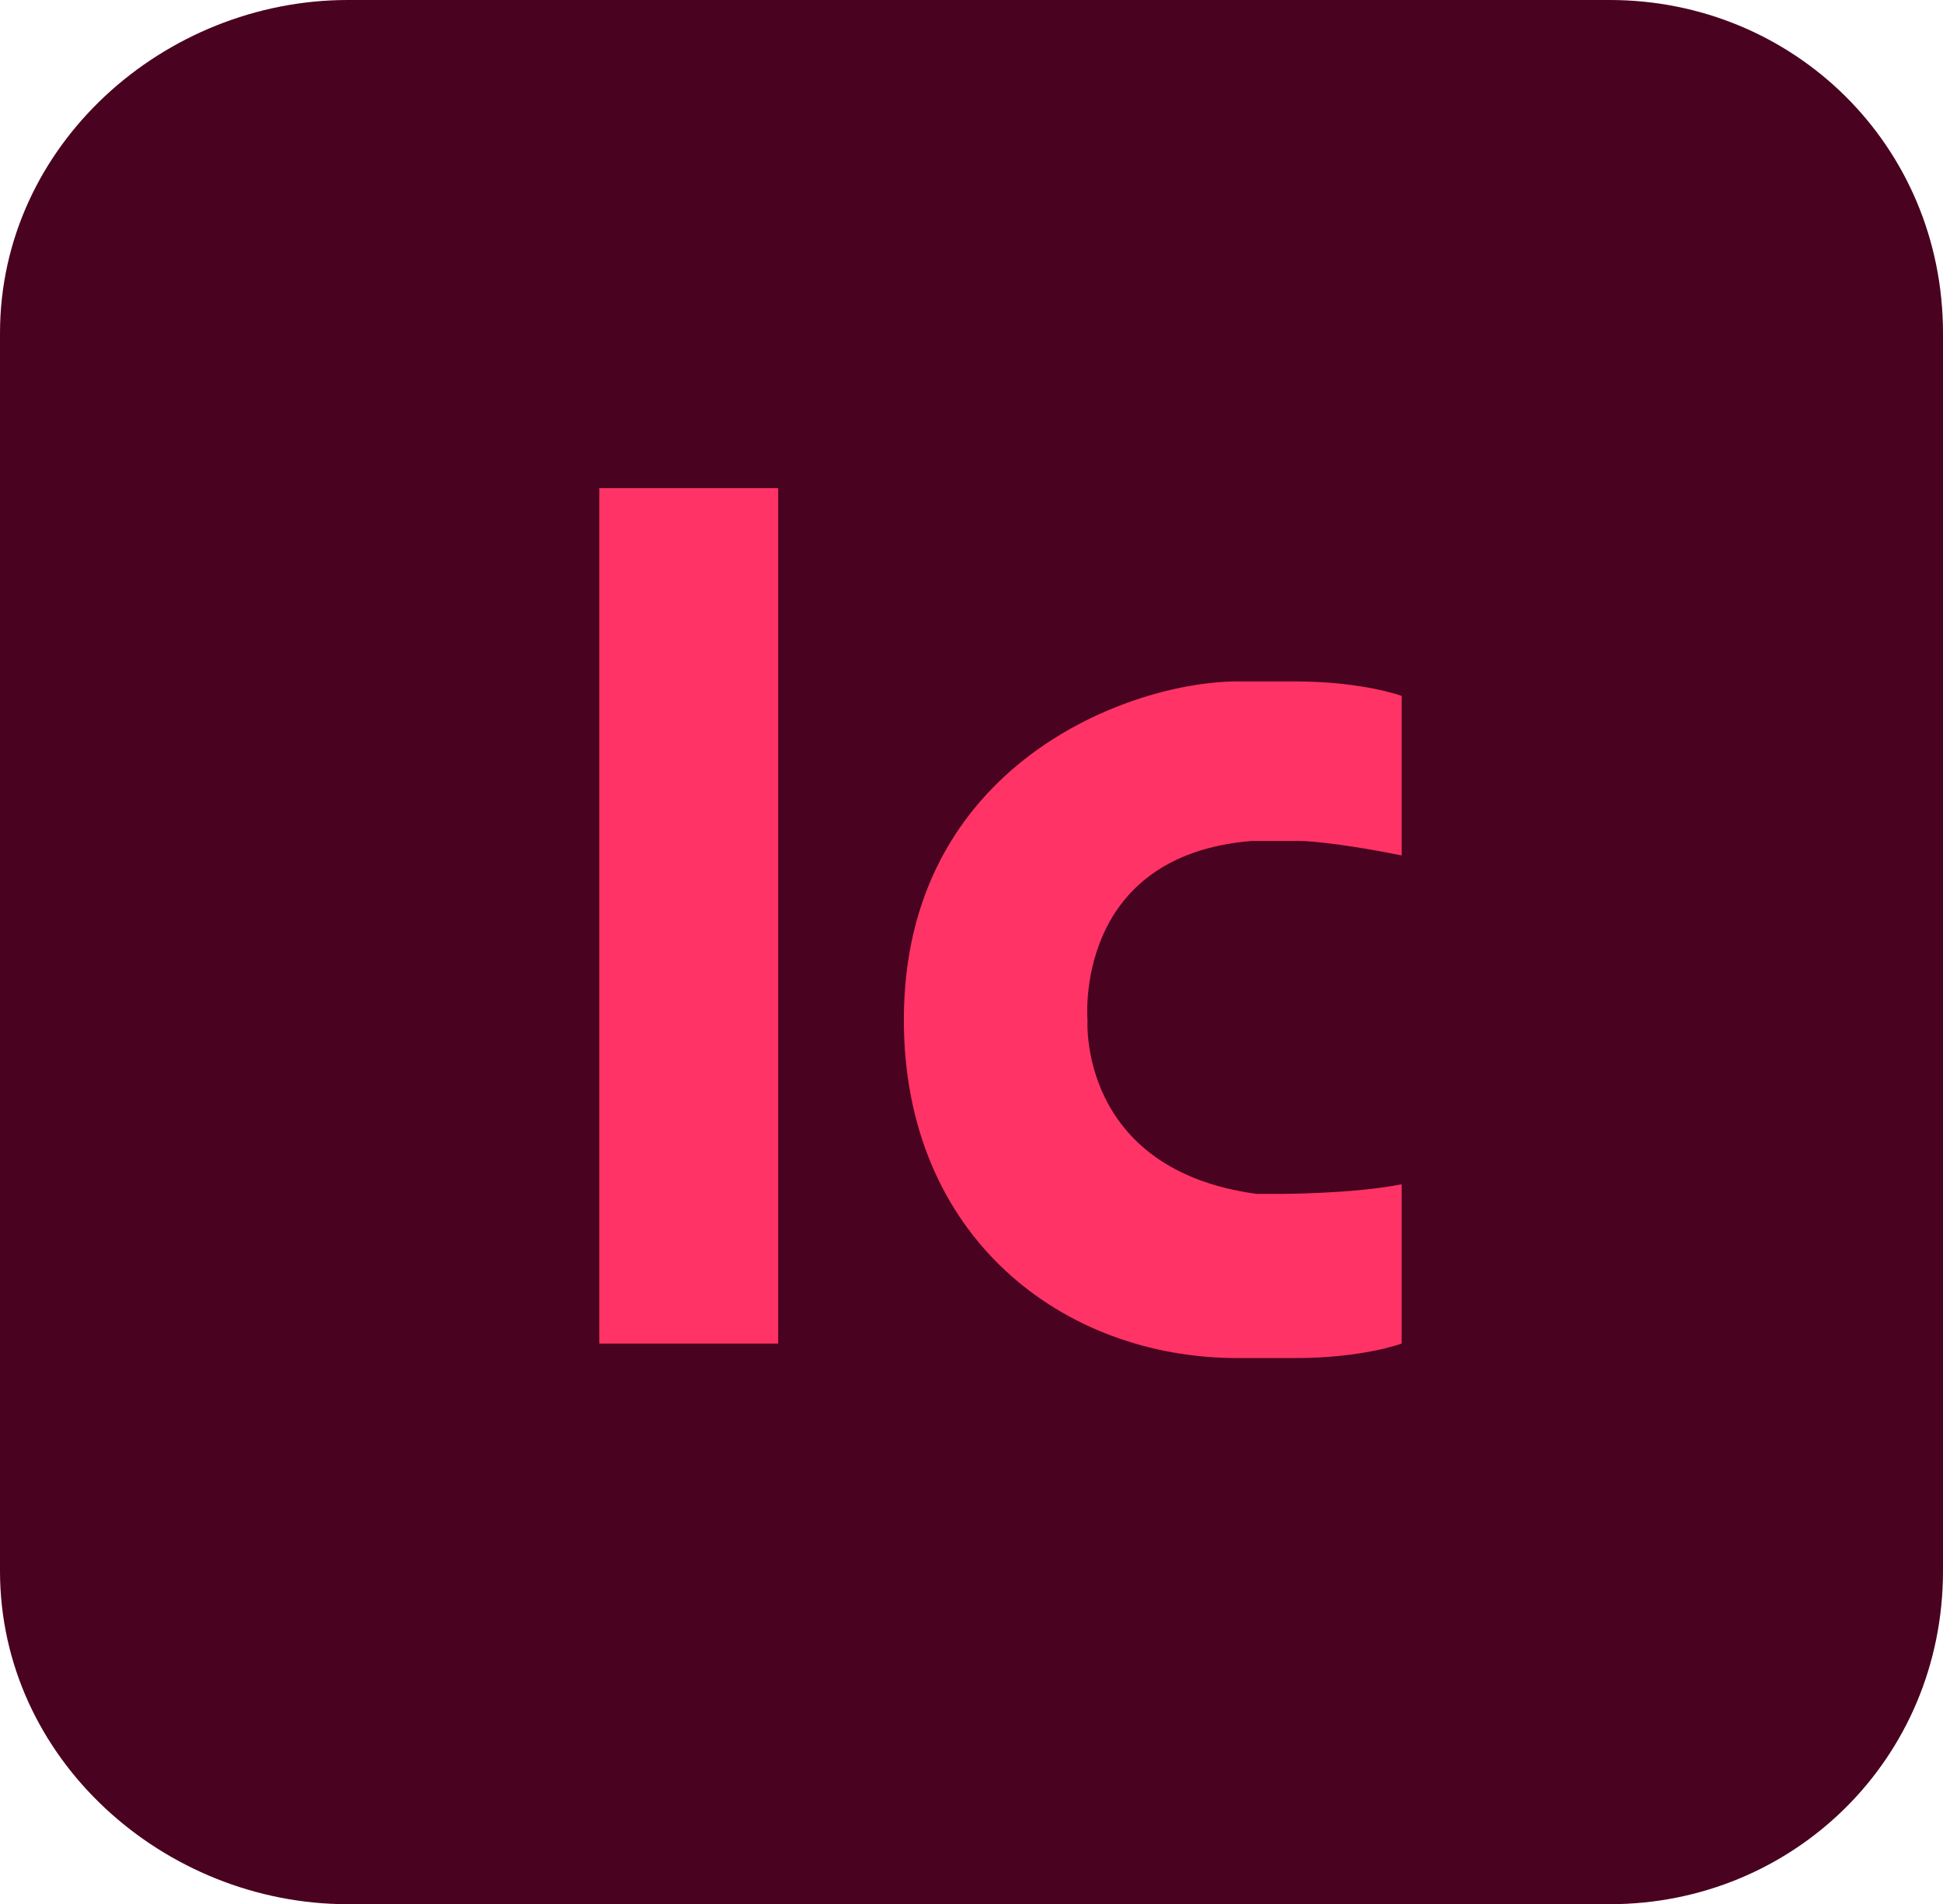 <svg xmlns="http://www.w3.org/2000/svg" viewBox="0 0 500 490.05"><defs><style>.cls-1{fill:#49021f;}.cls-2{fill:#f36;}</style></defs><g id="レイヤー_2" data-name="レイヤー 2"><g id="レイヤー_1-2" data-name="レイヤー 1"><path class="cls-1" d="M414.23,0H89.5C42.29,0,0,37.31,0,85.77V404.28c0,48.46,42.29,85.77,89.5,85.77H414.23c47.21,0,85.77-37.31,85.77-85.77V85.77C500,37.31,461.44,0,414.23,0Z"/><path class="cls-2" d="M322.14,216.42h12.44s7.46,0,26.12,3.73V179.1s-9.95-3.73-27.37-3.73H318.41c-27.37,0-85.82,21.15-85.82,87.07,0,56,41,87.06,85.82,87.06h14.92c17.42,0,27.37-3.73,27.37-3.73v-41c-12.44,2.48-31.1,2.48-31.1,2.48h-6.22c-46-6.21-43.53-44.77-43.53-44.77S276.12,220.15,322.14,216.42Z"/><polyline class="cls-2" points="200.25 125.62 200.25 345.77 154.23 345.77 154.23 125.62"/></g></g></svg>